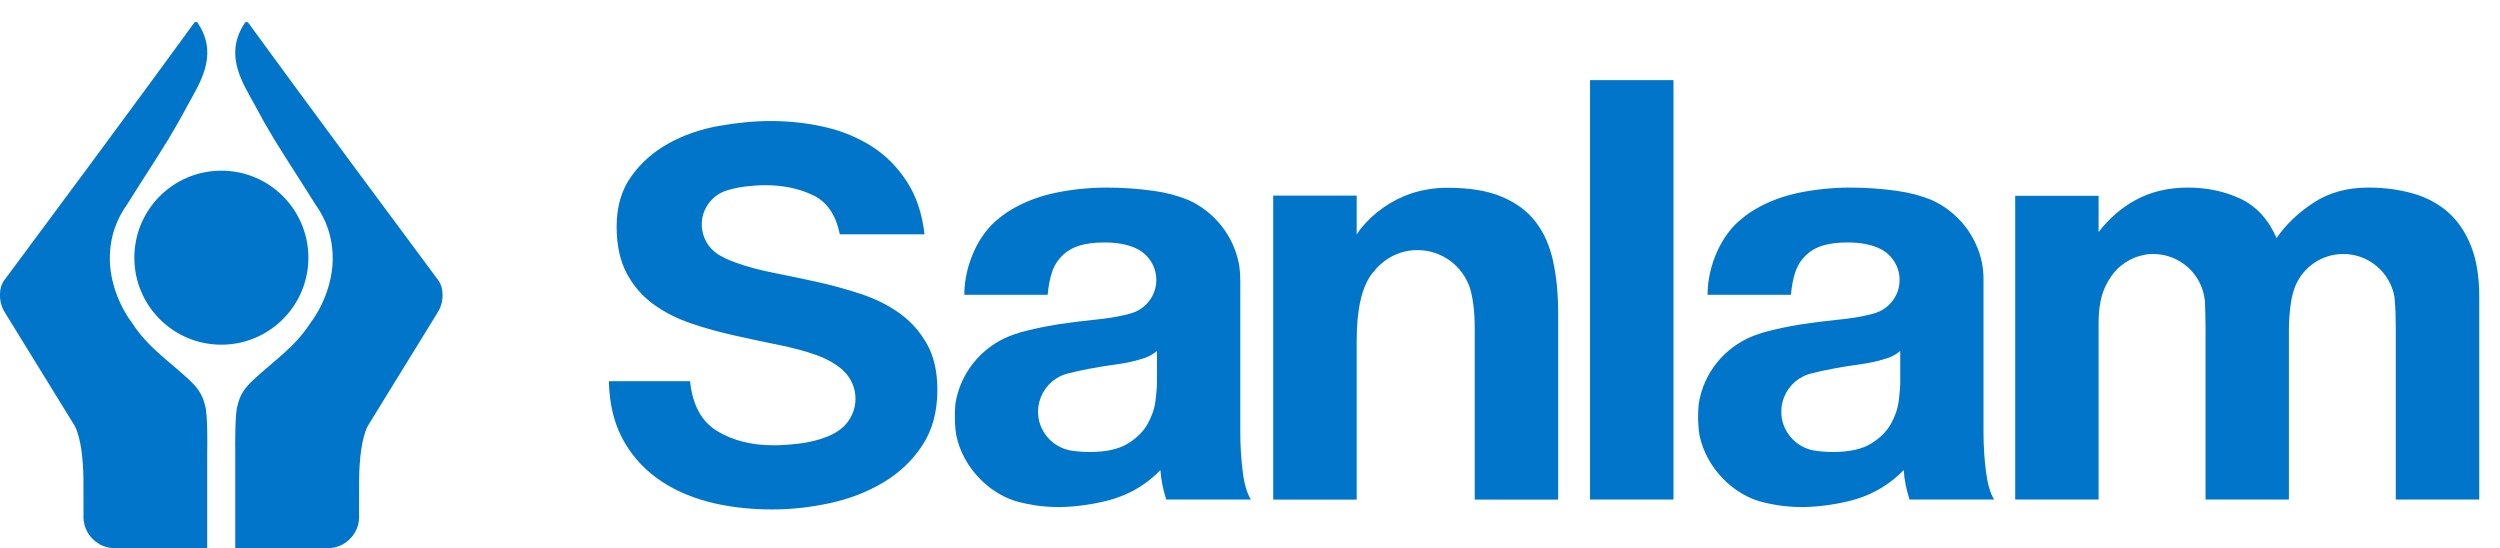 <svg width="114" height="25" viewBox="0 0 114 25" fill="none" xmlns="http://www.w3.org/2000/svg">
<path fill-rule="evenodd" clip-rule="evenodd" d="M90.558 21.491C90.486 20.921 90.448 20.32 90.448 19.697V12.755V12.725C90.448 12.487 90.426 12.253 90.385 12.023C90.135 10.729 89.259 9.652 88.085 9.12C87.591 8.92 87.059 8.78 86.485 8.701C85.772 8.603 85.066 8.554 84.371 8.554C83.601 8.554 82.839 8.629 82.079 8.78C81.32 8.935 80.638 9.188 80.029 9.547C79.86 9.645 79.698 9.754 79.543 9.875L79.546 9.879C79.535 9.89 79.52 9.898 79.508 9.909C79.494 9.92 79.478 9.928 79.467 9.939C79.452 9.95 79.441 9.958 79.429 9.97C78.493 10.701 77.889 12.087 77.866 13.359V13.423V13.443H81.665C81.703 13.057 81.766 12.665 81.894 12.321H81.898C82.098 11.785 82.544 11.37 83.099 11.203C83.416 11.105 83.797 11.056 84.25 11.056C84.82 11.056 85.277 11.143 85.635 11.298C85.647 11.302 85.657 11.306 85.666 11.31V11.313C86.228 11.555 86.621 12.114 86.621 12.767C86.621 13.446 86.19 14.027 85.583 14.25C85.489 14.284 85.386 14.315 85.281 14.34C84.854 14.447 84.36 14.526 83.809 14.579C83.254 14.635 82.691 14.707 82.121 14.793C81.546 14.884 80.981 15.005 80.419 15.156C80.245 15.206 79.931 15.326 79.931 15.326C78.64 15.839 77.682 17.002 77.463 18.41C77.443 18.599 77.433 18.796 77.433 18.999C77.433 19.297 77.455 19.581 77.497 19.845C77.806 21.351 79.067 22.611 80.464 22.918C80.638 22.956 81.268 23.122 82.177 23.122C82.849 23.122 83.843 23.001 84.666 22.752C85.484 22.498 86.198 22.061 86.809 21.438C86.824 21.669 86.858 21.898 86.9 22.121C86.946 22.343 87.006 22.562 87.074 22.778H90.931C90.754 22.491 90.63 22.061 90.558 21.491ZM86.651 17.425C86.651 17.637 86.628 17.923 86.583 18.278C86.537 18.637 86.417 18.987 86.221 19.338C86.024 19.686 85.722 19.985 85.311 20.233C84.9 20.486 84.318 20.611 83.57 20.611C83.31 20.611 82.974 20.588 82.691 20.539C82.574 20.517 82.43 20.468 82.43 20.468C82.027 20.324 81.686 20.041 81.472 19.675C81.362 19.49 81.286 19.282 81.249 19.064V19.06C81.242 19.015 81.237 18.969 81.233 18.924C81.23 18.875 81.23 18.825 81.23 18.772C81.23 18.723 81.23 18.674 81.233 18.625C81.233 18.607 81.233 18.591 81.237 18.573C81.245 18.497 81.286 18.316 81.29 18.301C81.445 17.731 81.876 17.27 82.43 17.078C82.468 17.067 82.506 17.055 82.544 17.043C83.167 16.874 84.013 16.73 84.401 16.674C84.703 16.628 84.993 16.594 85.269 16.538C85.549 16.485 85.806 16.417 86.047 16.338C86.288 16.259 86.489 16.145 86.651 16.002V17.425ZM56.666 21.491C56.594 20.921 56.557 20.32 56.557 19.697V12.755C56.557 12.755 56.553 12.733 56.553 12.725C56.553 12.487 56.534 12.253 56.493 12.023C56.239 10.729 55.368 9.652 54.19 9.12C53.699 8.92 53.167 8.78 52.593 8.701C51.88 8.603 51.173 8.554 50.478 8.554C49.709 8.554 48.947 8.629 48.187 8.78C47.429 8.935 46.746 9.188 46.138 9.547C45.968 9.645 45.806 9.754 45.651 9.875L45.655 9.879C45.643 9.89 45.628 9.898 45.617 9.909C45.602 9.92 45.587 9.928 45.571 9.939C45.56 9.95 45.549 9.958 45.534 9.97C44.601 10.701 43.998 12.087 43.974 13.359V13.423V13.443H47.772C47.81 13.057 47.875 12.665 48.002 12.321C48.207 11.785 48.652 11.37 49.207 11.203C49.524 11.105 49.905 11.056 50.358 11.056C50.925 11.056 51.385 11.143 51.743 11.298C51.755 11.302 51.762 11.306 51.773 11.31V11.313C52.336 11.555 52.728 12.114 52.728 12.767C52.728 13.446 52.294 14.027 51.691 14.25C51.597 14.284 51.494 14.315 51.389 14.34C50.958 14.447 50.468 14.526 49.917 14.579C49.361 14.635 48.799 14.707 48.229 14.793C47.655 14.884 47.089 15.005 46.526 15.156C46.349 15.206 46.036 15.326 46.036 15.326C44.749 15.839 43.789 17.002 43.566 18.41C43.552 18.599 43.541 18.796 43.541 18.999C43.541 19.297 43.563 19.581 43.605 19.845C43.914 21.351 45.175 22.611 46.572 22.918C46.742 22.956 47.376 23.122 48.282 23.122C48.958 23.122 49.95 23.001 50.77 22.752C51.593 22.498 52.306 22.061 52.914 21.438C52.933 21.669 52.963 21.898 53.008 22.121C53.054 22.343 53.11 22.562 53.182 22.778H57.04C56.859 22.491 56.734 22.061 56.666 21.491ZM52.759 17.425C52.759 17.637 52.733 17.923 52.691 18.278C52.645 18.637 52.525 18.987 52.328 19.338C52.132 19.686 51.827 19.985 51.419 20.233C51.007 20.486 50.426 20.611 49.675 20.611C49.414 20.611 49.083 20.588 48.794 20.539C48.678 20.517 48.538 20.468 48.538 20.468C48.131 20.324 47.791 20.041 47.58 19.675C47.47 19.49 47.391 19.282 47.357 19.064V19.06C47.35 19.015 47.346 18.969 47.341 18.924C47.338 18.875 47.334 18.825 47.334 18.772C47.334 18.723 47.338 18.674 47.341 18.625C47.341 18.607 47.341 18.591 47.346 18.573C47.353 18.497 47.395 18.316 47.399 18.301C47.553 17.731 47.984 17.27 48.538 17.078C48.576 17.067 48.614 17.055 48.648 17.043C49.275 16.874 50.121 16.73 50.506 16.674C50.811 16.628 51.102 16.594 51.378 16.538C51.657 16.485 51.914 16.417 52.155 16.338C52.397 16.259 52.597 16.145 52.759 16.002V17.425ZM112.679 11.219C112.426 10.584 112.079 10.071 111.633 9.679C111.189 9.286 110.652 8.999 110.026 8.822C109.399 8.644 108.723 8.554 107.991 8.554C107.028 8.554 106.19 8.784 105.484 9.252C104.782 9.717 104.224 10.253 103.812 10.857C103.438 9.999 102.887 9.403 102.166 9.063C101.442 8.724 100.641 8.554 99.769 8.554C98.856 8.554 98.047 8.75 97.345 9.143C96.712 9.494 96.164 9.977 95.696 10.584V8.928H92.284H91.894V22.778H95.696V14.741C95.696 14.062 95.794 13.514 95.99 13.095C96.186 12.676 96.425 12.355 96.7 12.128C96.976 11.906 97.262 11.755 97.556 11.675C97.651 11.649 97.738 11.63 97.817 11.612C97.938 11.592 98.059 11.582 98.183 11.582C99.395 11.582 100.392 12.487 100.535 13.658C100.539 13.703 100.542 13.745 100.547 13.79C100.562 14.194 100.573 14.597 100.573 15.009V22.778H104.374V15.062C104.374 14.635 104.405 14.209 104.468 13.79C104.51 13.522 104.575 13.268 104.669 13.035C105.028 12.182 105.87 11.582 106.854 11.582C108.014 11.582 108.98 12.415 109.184 13.518C109.188 13.548 109.191 13.582 109.195 13.616C109.233 14.027 109.247 14.465 109.247 14.93V22.778H113.053V13.51C113.053 12.615 112.929 11.853 112.679 11.219ZM70.823 11.921C70.672 11.215 70.408 10.618 70.033 10.128C69.66 9.637 69.146 9.252 68.493 8.976C67.84 8.697 67.007 8.562 65.991 8.562C65.435 8.562 64.892 8.648 64.36 8.818C63.438 9.131 62.635 9.701 62.038 10.441C61.977 10.524 61.921 10.607 61.865 10.694V8.92H58.059V8.935V11.645V22.782H61.865V15.522C61.865 14.114 62.095 13.098 62.558 12.483C62.615 12.412 62.673 12.347 62.732 12.284L62.728 12.28C63.035 11.929 63.434 11.661 63.887 11.517C64.122 11.442 64.371 11.404 64.631 11.404C65.749 11.404 66.692 12.124 67.028 13.129C67.176 13.623 67.247 14.231 67.247 14.96V22.782H71.052V14.265C71.052 13.408 70.977 12.627 70.823 11.921ZM42.273 15.693C41.956 15.13 41.544 14.662 41.034 14.295C40.524 13.926 39.943 13.635 39.29 13.416C38.637 13.201 37.977 13.015 37.301 12.865C36.606 12.714 35.934 12.57 35.281 12.442C34.627 12.314 34.05 12.155 33.537 11.97C33.503 11.959 33.31 11.883 33.302 11.879C33.276 11.868 33.114 11.797 33.111 11.797C32.982 11.732 32.857 11.668 32.744 11.6C32.298 11.31 32 10.807 32 10.233C32 9.55 32.427 8.962 33.028 8.724C33.318 8.622 33.627 8.55 33.956 8.508C34.311 8.467 34.62 8.444 34.881 8.444C35.704 8.444 36.436 8.595 37.074 8.901C37.712 9.203 38.12 9.8 38.294 10.687H42.159C42.053 9.754 41.789 8.962 41.366 8.301C40.94 7.637 40.412 7.101 39.773 6.689C39.132 6.277 38.418 5.979 37.629 5.797C36.836 5.613 36.006 5.519 35.141 5.519C34.382 5.519 33.586 5.598 32.751 5.748C31.918 5.9 31.158 6.164 30.476 6.545C29.796 6.923 29.229 7.422 28.788 8.041C28.342 8.656 28.119 9.418 28.119 10.332C28.119 11.174 28.271 11.883 28.576 12.461C28.878 13.031 29.286 13.502 29.796 13.873C30.306 14.242 30.879 14.533 31.517 14.748C32.155 14.968 32.823 15.148 33.514 15.303C34.186 15.454 34.846 15.594 35.5 15.726C36.149 15.855 36.727 16.013 37.237 16.194C37.727 16.371 38.131 16.606 38.452 16.893L38.448 16.896C38.795 17.217 39.011 17.674 39.011 18.183C39.011 18.69 38.795 19.143 38.456 19.467C38.245 19.656 37.995 19.807 37.709 19.916C37.319 20.067 36.9 20.173 36.455 20.226C36.013 20.278 35.617 20.305 35.269 20.305C34.273 20.305 33.42 20.09 32.703 19.656C31.99 19.225 31.577 18.467 31.468 17.384H27.765C27.784 18.38 27.988 19.241 28.365 19.965C28.746 20.691 29.267 21.298 29.928 21.785C30.593 22.272 31.374 22.635 32.276 22.876C33.174 23.114 34.16 23.231 35.224 23.231C36.092 23.231 36.968 23.133 37.859 22.94C38.75 22.744 39.558 22.43 40.286 21.996C41.011 21.562 41.605 21 42.061 20.305C42.517 19.614 42.744 18.769 42.744 17.772C42.744 16.949 42.586 16.255 42.273 15.693ZM72.506 22.778H76.311V3.654H72.506V22.778ZM10.823 18.524C10.717 18.848 10.721 20.305 10.728 20.608V24.994L14.461 24.997C14.684 24.997 14.809 25.005 14.972 24.994C15.021 24.994 15.07 24.99 15.114 24.986C15.284 24.967 15.436 24.926 15.639 24.82C15.651 24.813 15.658 24.806 15.67 24.797C16.092 24.552 16.376 24.092 16.376 23.567C16.376 23.533 16.376 23.502 16.372 23.469C16.372 22.959 16.372 22.177 16.376 21.827C16.387 21.004 16.481 19.977 16.772 19.422L19.943 14.269H19.939C20.094 14.043 20.181 13.771 20.181 13.453V13.432C20.181 13.175 20.113 12.966 19.996 12.793C19.988 12.781 19.981 12.77 19.97 12.759C14.167 4.956 11.442 1.204 11.37 1.102C11.354 1.079 11.34 1.06 11.325 1.046V1.041C11.302 1.019 11.28 1 11.246 1C11.246 1 11.204 0.996 11.174 1.03V1.034C11.162 1.049 11.143 1.079 11.124 1.109C11.102 1.14 11.083 1.174 11.064 1.204C11.06 1.216 11.053 1.219 11.053 1.219H11.057C10.26 2.601 11.083 3.808 11.646 4.839C11.925 5.368 12.193 5.839 12.465 6.285V6.288C13.027 7.209 13.714 8.252 14.367 9.297C14.87 9.999 15.171 10.799 15.171 11.8C15.171 12.804 14.768 13.91 14.167 14.711C13.461 15.813 12.548 16.402 11.559 17.316C11.158 17.689 10.936 18.006 10.823 18.524ZM8.622 17.315C7.629 16.401 6.716 15.812 6.013 14.71C5.413 13.909 5.008 12.803 5.008 11.799C5.008 10.798 5.311 9.998 5.813 9.296C6.466 8.251 7.153 7.209 7.716 6.287V6.284C7.984 5.838 8.256 5.367 8.535 4.838C9.097 3.807 9.92 2.6 9.123 1.218C9.123 1.218 9.119 1.215 9.112 1.203C9.093 1.173 9.074 1.139 9.055 1.108C9.036 1.078 9.018 1.048 9.007 1.033L9.003 1.029C8.973 0.995 8.935 0.999 8.935 0.999C8.9 0.999 8.875 1.018 8.852 1.04V1.045C8.837 1.059 8.826 1.078 8.81 1.101C8.738 1.203 6.013 4.955 0.211 12.758C0.2 12.769 0.191 12.781 0.181 12.792C0.067 12.965 -0.001 13.174 -0.001 13.431V13.452C-0.001 13.77 0.086 14.042 0.237 14.268H0.234L3.408 19.421C3.699 19.976 3.794 21.003 3.805 21.826C3.808 22.176 3.808 22.959 3.808 23.468C3.805 23.501 3.805 23.532 3.805 23.566C3.805 24.091 4.088 24.551 4.511 24.796C4.518 24.805 4.529 24.812 4.541 24.82C4.745 24.925 4.892 24.966 5.062 24.985C5.111 24.989 5.16 24.993 5.209 24.993C5.371 25.004 5.495 24.997 5.715 24.997H5.719L9.448 24.993V20.607C9.46 20.305 9.464 18.847 9.358 18.523C9.245 18.006 9.021 17.688 8.622 17.315ZM10.094 7.783C7.9 7.783 6.126 9.558 6.126 11.751C6.126 13.94 7.9 15.718 10.094 15.718C12.283 15.718 14.062 13.94 14.062 11.751C14.062 9.558 12.283 7.783 10.094 7.783Z" fill="#0075C9"/>
</svg>
